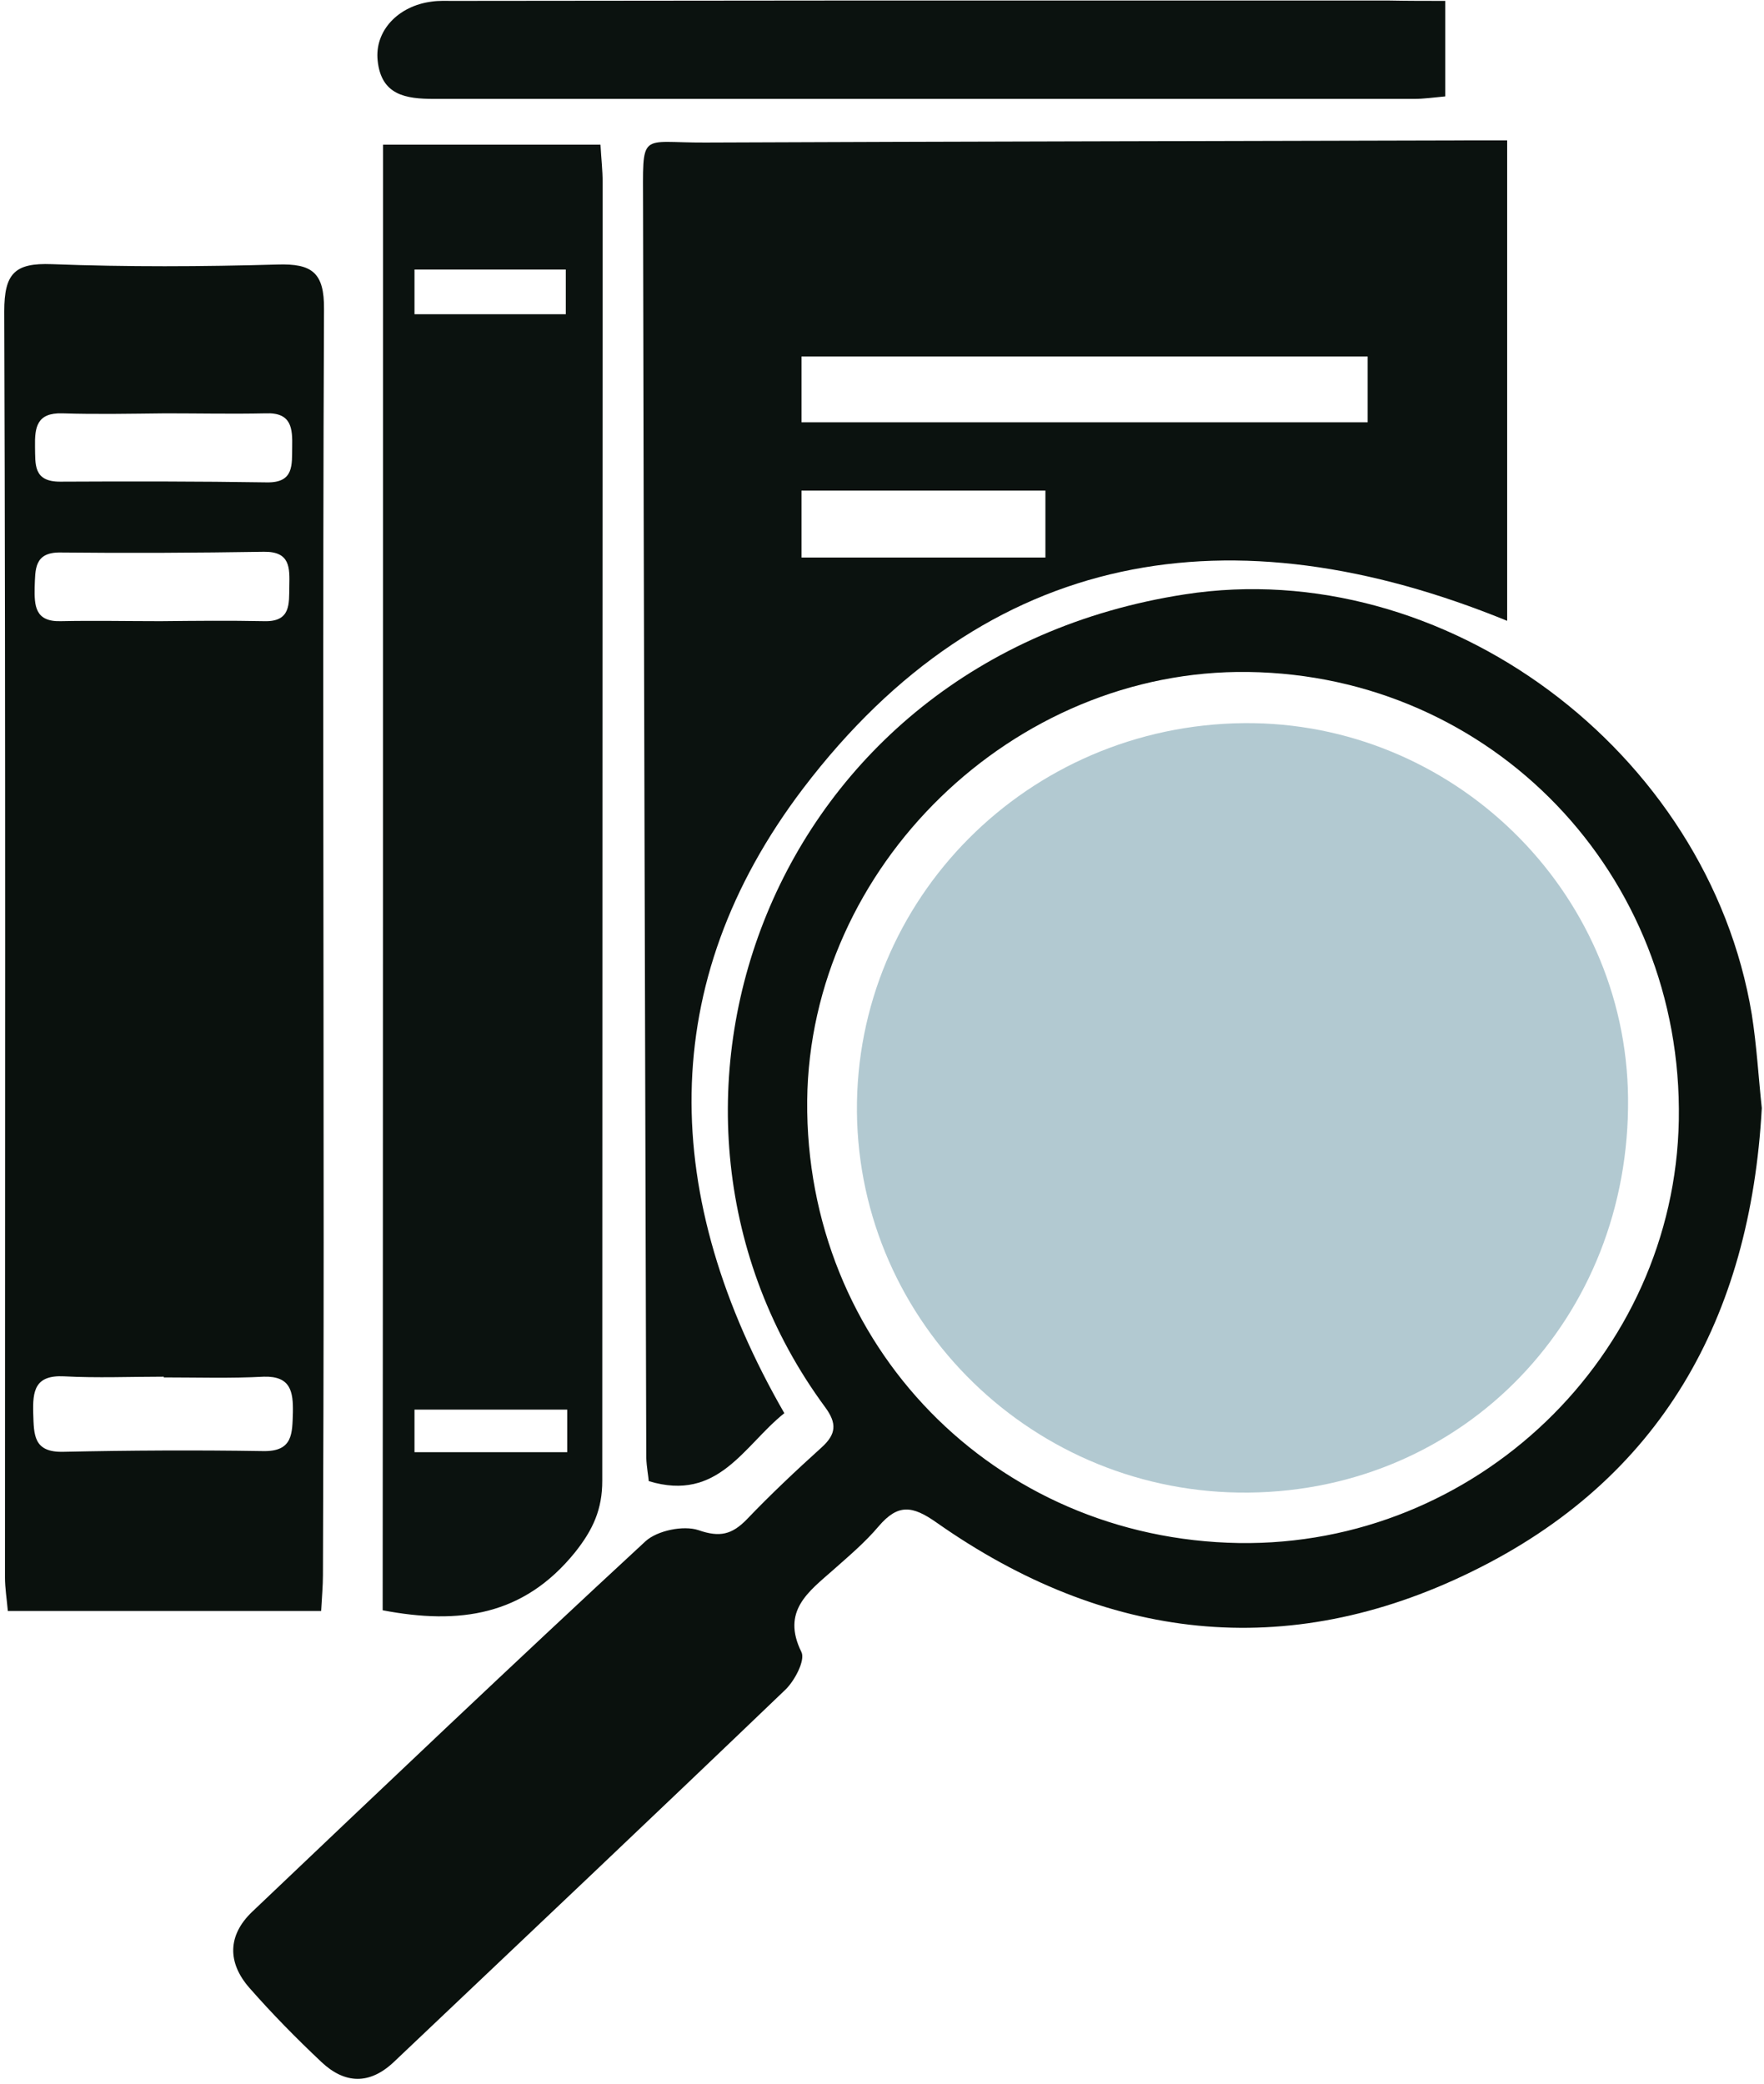 <svg width="320" height="378" viewBox="0 0 320 378" fill="none" xmlns="http://www.w3.org/2000/svg">
<path d="M142.281 256.314C134.885 262.219 130.343 272.47 117.691 268.642C117.626 267.799 117.302 266.112 117.237 264.425C117.042 188.773 116.783 113.121 116.653 37.469C116.653 23.519 115.81 25.92 127.943 25.855C174.073 25.66 220.139 25.596 266.27 25.466C268.476 25.466 270.682 25.466 273.407 25.466C273.407 54.792 273.407 83.535 273.407 112.602C223.513 92.229 179.069 99.171 145.72 142.966C118.794 178.392 119.768 217.191 142.281 256.314ZM145.396 76.593C179.783 76.593 213.911 76.593 248.103 76.593C248.103 72.051 248.103 68.353 248.103 64.654C213.716 64.654 179.718 64.654 145.396 64.654C145.396 68.936 145.396 72.635 145.396 76.593ZM145.396 101.118C160.578 101.118 174.982 101.118 189.645 101.118C189.645 96.771 189.645 92.943 189.645 88.985C174.657 88.985 160.124 88.985 145.396 88.985C145.396 93.267 145.396 96.965 145.396 101.118Z" fill="#0B120F"/>
<path d="M319.599 200.97C317.523 239.12 301.238 268.317 266.98 285.056C233.372 301.536 200.477 297.643 169.917 276.168C165.506 273.053 162.91 272.729 159.407 276.816C156.941 279.736 154.021 282.202 151.167 284.732C146.69 288.69 141.694 292.193 145.392 299.655C146.106 301.147 144.159 304.845 142.473 306.467C118.856 329.111 95.109 351.56 71.427 374.009C67.015 378.162 62.538 377.967 58.321 374.009C53.779 369.727 49.367 365.25 45.215 360.514C41.257 355.972 41.257 351.041 45.734 346.759C69.416 324.245 93.098 301.731 117.104 279.541C119.245 277.595 123.981 276.622 126.706 277.53C130.599 278.893 132.805 278.309 135.465 275.584C139.812 271.042 144.354 266.76 149.026 262.543C151.686 260.142 151.88 258.195 149.674 255.211C110.162 201.619 139.228 119.479 214.945 107.8C261.92 100.533 309.867 136.153 317.783 183.971C318.691 189.745 319.015 195.585 319.599 200.97ZM224.742 279.866C267.759 280.515 303.768 245.933 304.547 203.176C305.325 158.537 270.679 122.463 226.429 121.879C183.802 121.295 146.884 157.175 146.43 199.607C146.041 243.986 180.363 279.152 224.742 279.866Z" fill="#0A110D"/>
<path d="M58.258 292.194C38.924 292.194 20.433 292.194 1.422 292.194C1.228 289.988 0.903 288.041 0.903 286.095C0.903 209.535 1.033 133.039 0.773 56.479C0.773 49.601 2.655 47.655 9.403 47.914C23.028 48.434 36.718 48.369 50.343 47.979C56.572 47.785 58.843 49.407 58.778 56.09C58.518 112.472 58.713 168.854 58.713 225.301C58.713 245.414 58.648 265.592 58.583 285.705C58.583 287.652 58.388 289.663 58.258 292.194ZM29.711 249.826C29.711 249.761 29.711 249.761 29.711 249.696C23.677 249.696 17.643 249.956 11.609 249.631C6.353 249.372 5.899 252.227 6.029 256.379C6.159 260.207 6.029 263.451 11.479 263.321C23.547 263.062 35.615 262.997 47.683 263.192C53.198 263.321 53.003 259.947 53.133 256.184C53.198 252.421 52.744 249.566 47.877 249.696C41.779 250.021 35.745 249.826 29.711 249.826ZM30.035 74.97C23.806 75.035 17.513 75.165 11.284 74.97C6.678 74.84 6.288 77.501 6.353 81.004C6.418 84.248 6.029 87.362 10.895 87.362C23.417 87.298 35.939 87.298 48.461 87.492C53.392 87.557 52.938 84.248 53.003 81.069C53.068 77.76 52.938 74.775 48.202 74.97C42.103 75.1 36.069 74.97 30.035 74.97ZM29.127 112.666C35.42 112.601 41.649 112.537 47.942 112.666C52.809 112.796 52.419 109.487 52.484 106.308C52.549 102.999 52.679 100.014 47.877 100.079C35.55 100.274 23.287 100.339 10.96 100.209C6.159 100.144 6.418 103.323 6.288 106.503C6.223 109.876 6.353 112.796 11.025 112.666C16.994 112.537 23.093 112.666 29.127 112.666Z" fill="#0A110D"/>
<path d="M69.483 26.244C82.524 26.244 95.371 26.244 108.931 26.244C109.061 28.71 109.32 30.851 109.32 32.992C109.32 111.499 109.255 190.005 109.255 268.577C109.255 273.703 107.633 277.401 104.259 281.618C94.981 293.037 83.368 294.724 69.418 292.064C69.483 203.955 69.483 115.521 69.483 26.244ZM102.637 48.888C93.23 48.888 84.406 48.888 75.192 48.888C75.192 51.743 75.192 54.208 75.192 56.998C84.535 56.998 93.359 56.998 102.637 56.998C102.637 54.273 102.637 51.872 102.637 48.888ZM102.897 255.665C93.359 255.665 84.211 255.665 75.192 255.665C75.192 258.585 75.192 260.986 75.192 263.386C84.6 263.386 93.554 263.386 102.897 263.386C102.897 260.467 102.897 258.131 102.897 255.665Z" fill="#0B120F"/>
<path d="M262.182 0.162C262.182 6.65 262.182 11.905 262.182 17.485C260.041 17.68 258.289 17.939 256.537 17.939C197.3 17.939 137.998 17.939 78.761 17.939C73.636 17.939 69.159 17.29 68.51 10.997C67.926 5.612 72.209 1.07 78.307 0.291C79.605 0.097 80.968 0.162 82.33 0.162C105.168 0.162 127.942 0.097 150.78 0.097C184.519 0.097 218.322 0.097 252.06 0.097C255.369 0.162 258.743 0.162 262.182 0.162Z" fill="#0B120F"/>
<path d="M225.654 131.158C263.48 130.833 294.947 161.457 295.336 199.089C295.791 238.991 265.686 270.329 226.497 270.718C187.698 271.107 155.841 240.159 155.452 201.684C155.127 163.08 186.465 131.547 225.654 131.158Z" fill="#B2C9D1"/>
</svg>
